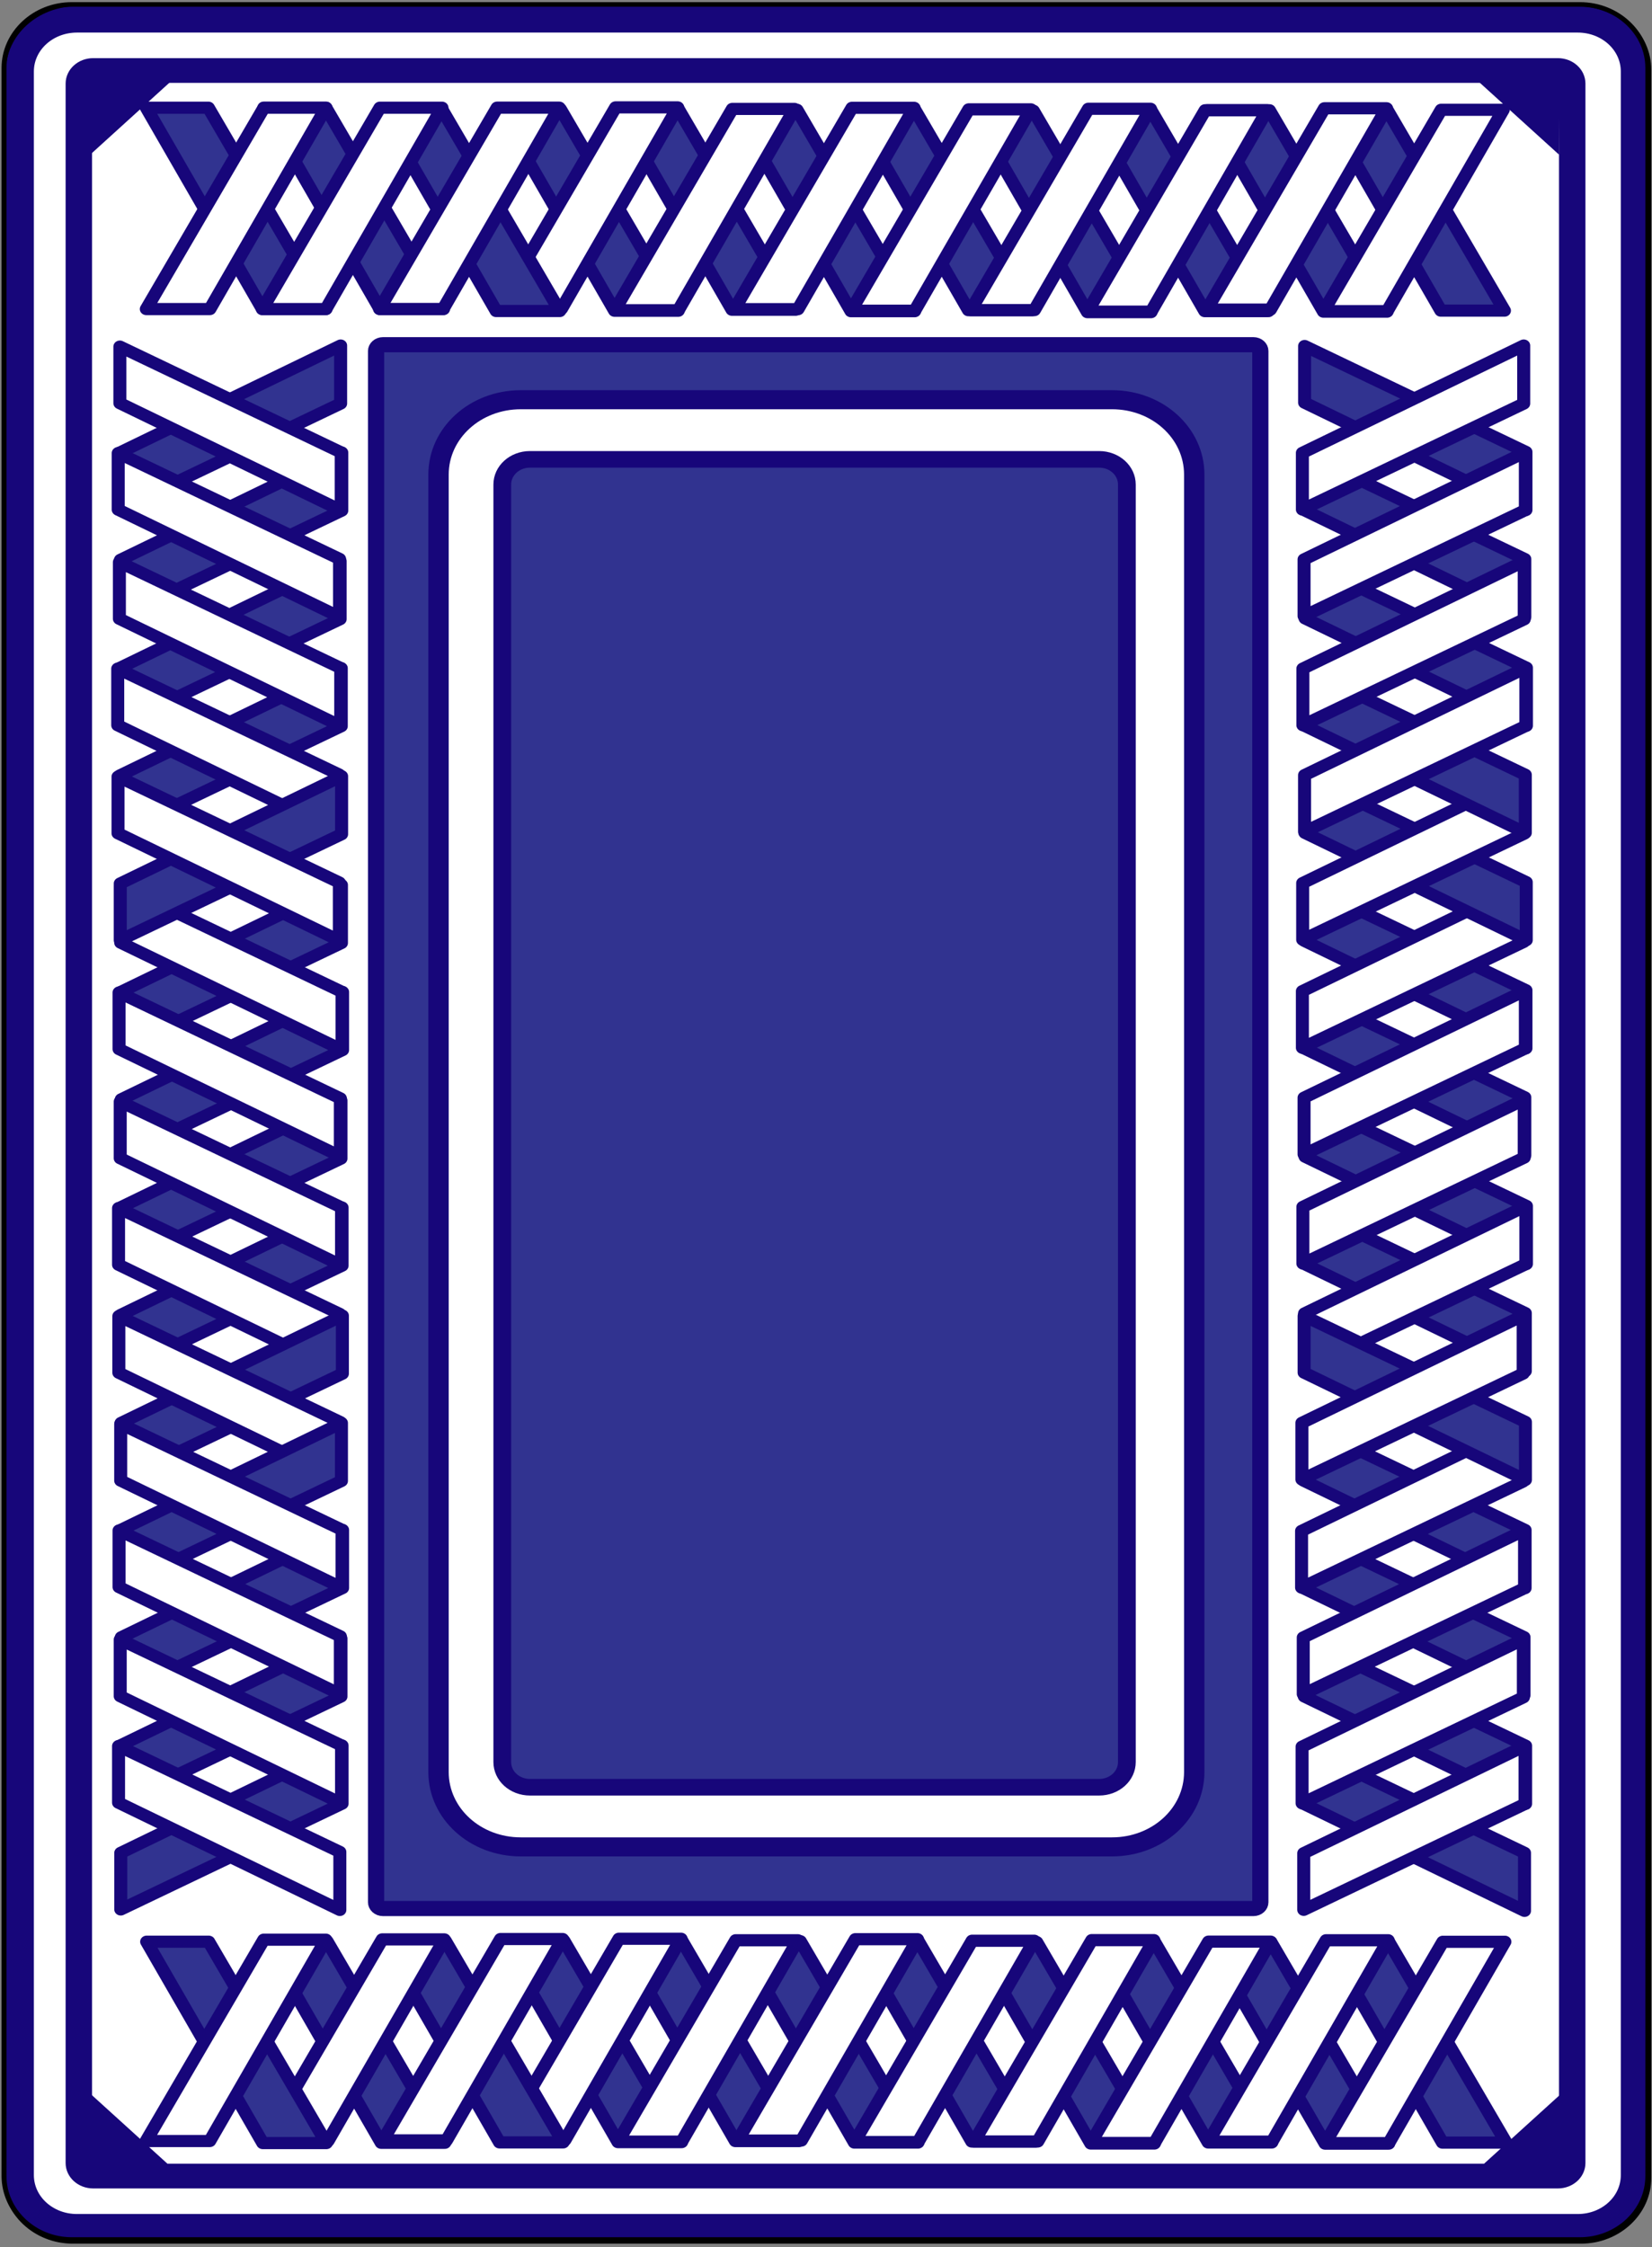 <?xml version="1.0" encoding="UTF-8"?>
<svg xmlns="http://www.w3.org/2000/svg" xmlns:xlink="http://www.w3.org/1999/xlink" width="261pt" height="355pt" viewBox="0 0 261 355" version="1.1">
<rect x="0" y="0" width="261" height="355" fill="#808080" stroke="none"/>
<g id="surface1">
<path style="fill-rule:nonzero;fill:rgb(100%,100%,100%);fill-opacity:1;stroke-width:0.5;stroke-linecap:butt;stroke-linejoin:miter;stroke:rgb(0%,0%,0%);stroke-opacity:1;stroke-miterlimit:4;" d="M 166.933 235.742 C 166.933 239.519 163.847 242.613 160.062 242.613 L 7.215 242.613 C 3.44 242.613 0.354 239.519 0.354 235.742 L 0.354 7.316 C 0.354 3.536 3.44 0.448 7.215 0.448 L 160.062 0.448 C 163.847 0.448 166.933 3.536 166.933 7.316 Z M 166.933 235.742 " transform="matrix(1.559,0,0,1.458,0.249,0.34)"/>
<path style="fill-rule:evenodd;fill:rgb(100%,100%,100%);fill-opacity:1;stroke-width:2.852;stroke-linecap:butt;stroke-linejoin:miter;stroke:rgb(9.02%,2.353%,47.843%);stroke-opacity:1;stroke-miterlimit:10;" d="M 7.646 1.87 C 4.435 1.87 1.847 4.386 1.847 7.512 L 1.847 235.434 C 1.847 238.563 4.435 241.076 7.646 241.076 L 159.722 241.076 C 162.935 241.076 165.52 238.563 165.52 235.434 L 165.52 7.512 C 165.52 4.386 162.935 1.87 159.722 1.87 Z M 7.646 1.87 " transform="matrix(1.559,0,0,1.458,0.249,0.34)"/>
<path style="fill-rule:evenodd;fill:rgb(100%,100%,100%);fill-opacity:1;stroke-width:2.678;stroke-linecap:butt;stroke-linejoin:miter;stroke:rgb(9.02%,2.353%,47.843%);stroke-opacity:1;stroke-miterlimit:10;" d="M 9.289 7.405 C 8.48 7.405 7.829 8.037 7.829 8.825 L 7.829 234.124 C 7.829 234.909 8.48 235.541 9.289 235.541 L 157.71 235.541 C 158.519 235.541 159.171 234.909 159.171 234.124 L 159.171 8.825 C 159.171 8.037 158.519 7.405 157.71 7.405 Z M 9.289 7.405 " transform="matrix(1.559,0,0,1.458,0.249,0.34)"/>
<path style="fill-rule:evenodd;fill:rgb(19.216%,20%,56.471%);fill-opacity:1;stroke-width:1.642;stroke-linecap:butt;stroke-linejoin:miter;stroke:rgb(9.02%,2.353%,47.843%);stroke-opacity:1;stroke-miterlimit:10;" d="M 38.659 37.115 C 38.268 37.115 37.952 37.417 37.952 37.798 L 37.952 205.869 C 37.952 206.249 38.268 206.554 38.659 206.554 L 126.858 206.554 C 127.249 206.554 127.564 206.249 127.564 205.869 L 127.564 37.798 C 127.564 37.417 127.249 37.115 126.858 37.115 Z M 38.659 37.115 " transform="matrix(1.559,0,0,1.458,0.249,0.34)"/>
<path style="fill-rule:evenodd;fill:rgb(100%,100%,100%);fill-opacity:1;stroke-width:2.065;stroke-linecap:butt;stroke-linejoin:round;stroke:rgb(9.02%,2.353%,47.843%);stroke-opacity:1;stroke-miterlimit:10;" d="M 52.621 43.075 C 47.999 43.075 44.28 46.692 44.28 51.187 L 44.28 191.761 C 44.28 196.256 47.999 199.873 52.621 199.873 L 112.527 199.873 C 117.149 199.873 120.866 196.256 120.866 191.761 L 120.866 51.187 C 120.866 46.692 117.149 43.075 112.527 43.075 Z M 52.621 43.075 " transform="matrix(1.559,0,0,1.458,0.249,0.34)"/>
<path style="fill-rule:evenodd;fill:rgb(19.216%,20%,56.471%);fill-opacity:1;stroke-width:1.798;stroke-linecap:butt;stroke-linejoin:round;stroke:rgb(9.02%,2.353%,47.843%);stroke-opacity:1;stroke-miterlimit:10;" d="M 53.548 49.537 C 51.992 49.537 50.742 50.753 50.742 52.267 L 50.742 190.682 C 50.742 192.195 51.992 193.409 53.548 193.409 L 111.227 193.409 C 112.785 193.409 114.038 192.195 114.038 190.682 L 114.038 52.267 C 114.038 50.753 112.785 49.537 111.227 49.537 Z M 53.548 49.537 " transform="matrix(1.559,0,0,1.458,0.249,0.34)"/>
<path style="fill-rule:evenodd;fill:rgb(9.02%,2.353%,47.843%);fill-opacity:1;stroke-width:0.864;stroke-linecap:butt;stroke-linejoin:miter;stroke:rgb(9.02%,2.353%,47.843%);stroke-opacity:1;stroke-miterlimit:10;" d="M 9.414 9.031 L 16.077 9.031 L 9.479 15.436 Z M 9.414 9.031 " transform="matrix(1.559,0,0,1.458,0.249,0.34)"/>
<path style="fill-rule:evenodd;fill:rgb(9.02%,2.353%,47.843%);fill-opacity:1;stroke-width:0.864;stroke-linecap:butt;stroke-linejoin:miter;stroke:rgb(9.02%,2.353%,47.843%);stroke-opacity:1;stroke-miterlimit:10;" d="M 157.482 9.114 L 150.819 9.114 L 157.42 15.52 Z M 157.482 9.114 " transform="matrix(1.559,0,0,1.458,0.249,0.34)"/>
<path style="fill-rule:evenodd;fill:rgb(9.02%,2.353%,47.843%);fill-opacity:1;stroke-width:0.864;stroke-linecap:butt;stroke-linejoin:miter;stroke:rgb(9.02%,2.353%,47.843%);stroke-opacity:1;stroke-miterlimit:10;" d="M 157.603 234.118 L 150.94 234.118 L 157.54 227.716 Z M 157.603 234.118 " transform="matrix(1.559,0,0,1.458,0.249,0.34)"/>
<path style="fill-rule:evenodd;fill:rgb(9.02%,2.353%,47.843%);fill-opacity:1;stroke-width:0.864;stroke-linecap:butt;stroke-linejoin:miter;stroke:rgb(9.02%,2.353%,47.843%);stroke-opacity:1;stroke-miterlimit:10;" d="M 9.409 234.086 L 16.072 234.086 L 9.474 227.683 Z M 9.409 234.086 " transform="matrix(1.559,0,0,1.458,0.249,0.34)"/>
<path style="fill-rule:evenodd;fill:rgb(19.216%,20%,56.471%);fill-opacity:1;stroke-width:1.318;stroke-linecap:round;stroke-linejoin:round;stroke:rgb(9.02%,2.353%,47.843%);stroke-opacity:1;stroke-miterlimit:10;" d="M 11.964 130.63 L 11.964 136.764 L 34.393 125.296 L 34.393 119.011 Z M 11.964 130.63 " transform="matrix(1.559,0,0,1.458,0.249,0.34)"/>
<path style="fill-rule:evenodd;fill:rgb(19.216%,20%,56.471%);fill-opacity:1;stroke-width:1.318;stroke-linecap:round;stroke-linejoin:round;stroke:rgb(9.02%,2.353%,47.843%);stroke-opacity:1;stroke-miterlimit:10;" d="M 12.079 142.232 L 12.079 148.367 L 34.508 136.893 L 34.508 130.608 Z M 12.079 142.232 " transform="matrix(1.559,0,0,1.458,0.249,0.34)"/>
<path style="fill-rule:evenodd;fill:rgb(100%,100%,100%);fill-opacity:1;stroke-width:1.318;stroke-linecap:round;stroke-linejoin:round;stroke:rgb(9.02%,2.353%,47.843%);stroke-opacity:1;stroke-miterlimit:10;" d="M 11.854 136.797 L 11.854 130.662 L 34.28 142.133 L 34.28 148.418 Z M 11.854 136.797 " transform="matrix(1.559,0,0,1.458,0.249,0.34)"/>
<path style="fill-rule:evenodd;fill:rgb(19.216%,20%,56.471%);fill-opacity:1;stroke-width:1.318;stroke-linecap:round;stroke-linejoin:round;stroke:rgb(9.02%,2.353%,47.843%);stroke-opacity:1;stroke-miterlimit:10;" d="M 12.132 118.874 L 12.132 125.006 L 34.558 113.535 L 34.558 107.25 Z M 12.132 118.874 " transform="matrix(1.559,0,0,1.458,0.249,0.34)"/>
<path style="fill-rule:evenodd;fill:rgb(100%,100%,100%);fill-opacity:1;stroke-width:1.318;stroke-linecap:round;stroke-linejoin:round;stroke:rgb(9.02%,2.353%,47.843%);stroke-opacity:1;stroke-miterlimit:10;" d="M 12.024 125.261 L 12.024 119.126 L 34.453 130.595 L 34.453 136.88 Z M 12.024 125.261 " transform="matrix(1.559,0,0,1.458,0.249,0.34)"/>
<path style="fill-rule:evenodd;fill:rgb(19.216%,20%,56.471%);fill-opacity:1;stroke-width:1.318;stroke-linecap:round;stroke-linejoin:round;stroke:rgb(9.02%,2.353%,47.843%);stroke-opacity:1;stroke-miterlimit:10;" d="M 12.017 107.272 L 12.017 113.407 L 34.443 101.938 L 34.443 95.653 Z M 12.017 107.272 " transform="matrix(1.559,0,0,1.458,0.249,0.34)"/>
<path style="fill-rule:evenodd;fill:rgb(100%,100%,100%);fill-opacity:1;stroke-width:1.318;stroke-linecap:round;stroke-linejoin:round;stroke:rgb(9.02%,2.353%,47.843%);stroke-opacity:1;stroke-miterlimit:10;" d="M 11.904 113.436 L 11.904 107.304 L 34.333 118.775 L 34.333 125.057 Z M 11.904 113.436 " transform="matrix(1.559,0,0,1.458,0.249,0.34)"/>
<path style="fill-rule:evenodd;fill:rgb(100%,100%,100%);fill-opacity:1;stroke-width:1.318;stroke-linecap:round;stroke-linejoin:round;stroke:rgb(9.02%,2.353%,47.843%);stroke-opacity:1;stroke-miterlimit:10;" d="M 12.072 101.903 L 12.072 95.768 L 34.501 107.237 L 34.501 113.522 Z M 12.072 101.903 " transform="matrix(1.559,0,0,1.458,0.249,0.34)"/>
<path style="fill-rule:evenodd;fill:rgb(19.216%,20%,56.471%);fill-opacity:1;stroke-width:1.318;stroke-linecap:round;stroke-linejoin:round;stroke:rgb(9.02%,2.353%,47.843%);stroke-opacity:1;stroke-miterlimit:10;" d="M 12.11 153.937 L 12.11 160.069 L 34.538 148.6 L 34.538 142.315 Z M 12.11 153.937 " transform="matrix(1.559,0,0,1.458,0.249,0.34)"/>
<path style="fill-rule:evenodd;fill:rgb(100%,100%,100%);fill-opacity:1;stroke-width:1.318;stroke-linecap:round;stroke-linejoin:round;stroke:rgb(9.02%,2.353%,47.843%);stroke-opacity:1;stroke-miterlimit:10;" d="M 11.884 148.501 L 11.884 142.366 L 34.313 153.84 L 34.313 160.122 Z M 11.884 148.501 " transform="matrix(1.559,0,0,1.458,0.249,0.34)"/>
<path style="fill-rule:evenodd;fill:rgb(19.216%,20%,56.471%);fill-opacity:1;stroke-width:1.318;stroke-linecap:round;stroke-linejoin:round;stroke:rgb(9.02%,2.353%,47.843%);stroke-opacity:1;stroke-miterlimit:10;" d="M 11.882 72.185 L 11.882 78.317 L 34.31 66.849 L 34.31 60.564 Z M 11.882 72.185 " transform="matrix(1.559,0,0,1.458,0.249,0.34)"/>
<path style="fill-rule:evenodd;fill:rgb(19.216%,20%,56.471%);fill-opacity:1;stroke-width:1.318;stroke-linecap:round;stroke-linejoin:round;stroke:rgb(9.02%,2.353%,47.843%);stroke-opacity:1;stroke-miterlimit:10;" d="M 11.997 83.782 L 11.997 89.917 L 34.425 78.446 L 34.425 72.164 Z M 11.997 83.782 " transform="matrix(1.559,0,0,1.458,0.249,0.34)"/>
<path style="fill-rule:evenodd;fill:rgb(100%,100%,100%);fill-opacity:1;stroke-width:1.318;stroke-linecap:round;stroke-linejoin:round;stroke:rgb(9.02%,2.353%,47.843%);stroke-opacity:1;stroke-miterlimit:10;" d="M 11.771 78.347 L 11.771 72.215 L 34.2 83.683 L 34.2 89.971 Z M 11.771 78.347 " transform="matrix(1.559,0,0,1.458,0.249,0.34)"/>
<path style="fill-rule:evenodd;fill:rgb(19.216%,20%,56.471%);fill-opacity:1;stroke-width:1.318;stroke-linecap:round;stroke-linejoin:round;stroke:rgb(9.02%,2.353%,47.843%);stroke-opacity:1;stroke-miterlimit:10;" d="M 12.047 60.424 L 12.047 66.559 L 34.476 55.085 L 34.476 48.803 Z M 12.047 60.424 " transform="matrix(1.559,0,0,1.458,0.249,0.34)"/>
<path style="fill-rule:evenodd;fill:rgb(100%,100%,100%);fill-opacity:1;stroke-width:1.318;stroke-linecap:round;stroke-linejoin:round;stroke:rgb(9.02%,2.353%,47.843%);stroke-opacity:1;stroke-miterlimit:10;" d="M 11.939 66.811 L 11.939 60.679 L 34.37 72.15 L 34.37 78.433 Z M 11.939 66.811 " transform="matrix(1.559,0,0,1.458,0.249,0.34)"/>
<path style="fill-rule:evenodd;fill:rgb(19.216%,20%,56.471%);fill-opacity:1;stroke-width:1.318;stroke-linecap:round;stroke-linejoin:round;stroke:rgb(9.02%,2.353%,47.843%);stroke-opacity:1;stroke-miterlimit:10;" d="M 11.934 48.827 L 11.934 54.959 L 34.36 43.488 L 34.36 37.206 Z M 11.934 48.827 " transform="matrix(1.559,0,0,1.458,0.249,0.34)"/>
<path style="fill-rule:evenodd;fill:rgb(100%,100%,100%);fill-opacity:1;stroke-width:1.318;stroke-linecap:round;stroke-linejoin:round;stroke:rgb(9.02%,2.353%,47.843%);stroke-opacity:1;stroke-miterlimit:10;" d="M 11.821 54.989 L 11.821 48.857 L 34.25 60.325 L 34.25 66.61 Z M 11.821 54.989 " transform="matrix(1.559,0,0,1.458,0.249,0.34)"/>
<path style="fill-rule:evenodd;fill:rgb(100%,100%,100%);fill-opacity:1;stroke-width:1.318;stroke-linecap:round;stroke-linejoin:round;stroke:rgb(9.02%,2.353%,47.843%);stroke-opacity:1;stroke-miterlimit:10;" d="M 11.989 43.453 L 11.989 37.321 L 34.418 48.79 L 34.418 55.075 Z M 11.989 43.453 " transform="matrix(1.559,0,0,1.458,0.249,0.34)"/>
<path style="fill-rule:evenodd;fill:rgb(19.216%,20%,56.471%);fill-opacity:1;stroke-width:1.318;stroke-linecap:round;stroke-linejoin:round;stroke:rgb(9.02%,2.353%,47.843%);stroke-opacity:1;stroke-miterlimit:10;" d="M 12.029 95.49 L 12.029 101.624 L 34.458 90.15 L 34.458 83.868 Z M 12.029 95.49 " transform="matrix(1.559,0,0,1.458,0.249,0.34)"/>
<path style="fill-rule:evenodd;fill:rgb(100%,100%,100%);fill-opacity:1;stroke-width:1.318;stroke-linecap:round;stroke-linejoin:round;stroke:rgb(9.02%,2.353%,47.843%);stroke-opacity:1;stroke-miterlimit:10;" d="M 11.801 90.054 L 11.801 83.919 L 34.23 95.39 L 34.23 101.675 Z M 11.801 90.054 " transform="matrix(1.559,0,0,1.458,0.249,0.34)"/>
<path style="fill-rule:evenodd;fill:rgb(19.216%,20%,56.471%);fill-opacity:1;stroke-width:1.318;stroke-linecap:round;stroke-linejoin:round;stroke:rgb(9.02%,2.353%,47.843%);stroke-opacity:1;stroke-miterlimit:10;" d="M 11.964 188.919 L 11.964 195.054 L 34.393 183.58 L 34.393 177.297 Z M 11.964 188.919 " transform="matrix(1.559,0,0,1.458,0.249,0.34)"/>
<path style="fill-rule:evenodd;fill:rgb(19.216%,20%,56.471%);fill-opacity:1;stroke-width:1.318;stroke-linecap:round;stroke-linejoin:round;stroke:rgb(9.02%,2.353%,47.843%);stroke-opacity:1;stroke-miterlimit:10;" d="M 12.079 200.519 L 12.079 206.651 L 34.508 195.182 L 34.508 188.897 Z M 12.079 200.519 " transform="matrix(1.559,0,0,1.458,0.249,0.34)"/>
<path style="fill-rule:evenodd;fill:rgb(100%,100%,100%);fill-opacity:1;stroke-width:1.318;stroke-linecap:round;stroke-linejoin:round;stroke:rgb(9.02%,2.353%,47.843%);stroke-opacity:1;stroke-miterlimit:10;" d="M 11.854 195.083 L 11.854 188.948 L 34.28 200.42 L 34.28 206.704 Z M 11.854 195.083 " transform="matrix(1.559,0,0,1.458,0.249,0.34)"/>
<path style="fill-rule:evenodd;fill:rgb(19.216%,20%,56.471%);fill-opacity:1;stroke-width:1.318;stroke-linecap:round;stroke-linejoin:round;stroke:rgb(9.02%,2.353%,47.843%);stroke-opacity:1;stroke-miterlimit:10;" d="M 12.132 177.161 L 12.132 183.29 L 34.558 171.822 L 34.558 165.537 Z M 12.132 177.161 " transform="matrix(1.559,0,0,1.458,0.249,0.34)"/>
<path style="fill-rule:evenodd;fill:rgb(100%,100%,100%);fill-opacity:1;stroke-width:1.318;stroke-linecap:round;stroke-linejoin:round;stroke:rgb(9.02%,2.353%,47.843%);stroke-opacity:1;stroke-miterlimit:10;" d="M 12.024 183.545 L 12.024 177.413 L 34.453 188.884 L 34.453 195.169 Z M 12.024 183.545 " transform="matrix(1.559,0,0,1.458,0.249,0.34)"/>
<path style="fill-rule:evenodd;fill:rgb(19.216%,20%,56.471%);fill-opacity:1;stroke-width:1.318;stroke-linecap:round;stroke-linejoin:round;stroke:rgb(9.02%,2.353%,47.843%);stroke-opacity:1;stroke-miterlimit:10;" d="M 12.017 165.561 L 12.017 171.696 L 34.443 160.222 L 34.443 153.942 Z M 12.017 165.561 " transform="matrix(1.559,0,0,1.458,0.249,0.34)"/>
<path style="fill-rule:evenodd;fill:rgb(100%,100%,100%);fill-opacity:1;stroke-width:1.318;stroke-linecap:round;stroke-linejoin:round;stroke:rgb(9.02%,2.353%,47.843%);stroke-opacity:1;stroke-miterlimit:10;" d="M 11.904 171.725 L 11.904 165.59 L 34.333 177.062 L 34.333 183.344 Z M 11.904 171.725 " transform="matrix(1.559,0,0,1.458,0.249,0.34)"/>
<path style="fill-rule:evenodd;fill:rgb(100%,100%,100%);fill-opacity:1;stroke-width:1.318;stroke-linecap:round;stroke-linejoin:round;stroke:rgb(9.02%,2.353%,47.843%);stroke-opacity:1;stroke-miterlimit:10;" d="M 12.072 160.187 L 12.072 154.055 L 34.501 165.523 L 34.501 171.808 Z M 12.072 160.187 " transform="matrix(1.559,0,0,1.458,0.249,0.34)"/>
<path style="fill-rule:evenodd;fill:rgb(19.216%,20%,56.471%);fill-opacity:1;stroke-width:1.318;stroke-linecap:round;stroke-linejoin:round;stroke:rgb(9.02%,2.353%,47.843%);stroke-opacity:1;stroke-miterlimit:10;" d="M 131.938 113.321 L 131.938 107.183 L 154.366 118.663 L 154.366 124.95 Z M 131.938 113.321 " transform="matrix(1.559,0,0,1.458,0.249,0.34)"/>
<path style="fill-rule:evenodd;fill:rgb(19.216%,20%,56.471%);fill-opacity:1;stroke-width:1.318;stroke-linecap:round;stroke-linejoin:round;stroke:rgb(9.02%,2.353%,47.843%);stroke-opacity:1;stroke-miterlimit:10;" d="M 132.05 101.718 L 132.05 95.581 L 154.482 107.057 L 154.482 113.345 Z M 132.05 101.718 " transform="matrix(1.559,0,0,1.458,0.249,0.34)"/>
<path style="fill-rule:evenodd;fill:rgb(100%,100%,100%);fill-opacity:1;stroke-width:1.318;stroke-linecap:round;stroke-linejoin:round;stroke:rgb(9.02%,2.353%,47.843%);stroke-opacity:1;stroke-miterlimit:10;" d="M 131.825 107.154 L 131.825 113.291 L 154.254 101.817 L 154.254 95.527 Z M 131.825 107.154 " transform="matrix(1.559,0,0,1.458,0.249,0.34)"/>
<path style="fill-rule:evenodd;fill:rgb(19.216%,20%,56.471%);fill-opacity:1;stroke-width:1.318;stroke-linecap:round;stroke-linejoin:round;stroke:rgb(9.02%,2.353%,47.843%);stroke-opacity:1;stroke-miterlimit:10;" d="M 132.098 125.09 L 132.098 118.952 L 154.529 130.429 L 154.529 136.716 Z M 132.098 125.09 " transform="matrix(1.559,0,0,1.458,0.249,0.34)"/>
<path style="fill-rule:evenodd;fill:rgb(100%,100%,100%);fill-opacity:1;stroke-width:1.318;stroke-linecap:round;stroke-linejoin:round;stroke:rgb(9.02%,2.353%,47.843%);stroke-opacity:1;stroke-miterlimit:10;" d="M 131.995 118.697 L 131.995 124.835 L 154.421 113.358 L 154.421 107.071 Z M 131.995 118.697 " transform="matrix(1.559,0,0,1.458,0.249,0.34)"/>
<path style="fill-rule:evenodd;fill:rgb(19.216%,20%,56.471%);fill-opacity:1;stroke-width:1.318;stroke-linecap:round;stroke-linejoin:round;stroke:rgb(9.02%,2.353%,47.843%);stroke-opacity:1;stroke-miterlimit:10;" d="M 131.99 136.695 L 131.99 130.557 L 154.416 142.037 L 154.416 148.324 Z M 131.99 136.695 " transform="matrix(1.559,0,0,1.458,0.249,0.34)"/>
<path style="fill-rule:evenodd;fill:rgb(100%,100%,100%);fill-opacity:1;stroke-width:1.318;stroke-linecap:round;stroke-linejoin:round;stroke:rgb(9.02%,2.353%,47.843%);stroke-opacity:1;stroke-miterlimit:10;" d="M 131.875 130.528 L 131.875 136.663 L 154.304 125.189 L 154.304 118.901 Z M 131.875 130.528 " transform="matrix(1.559,0,0,1.458,0.249,0.34)"/>
<path style="fill-rule:evenodd;fill:rgb(100%,100%,100%);fill-opacity:1;stroke-width:1.318;stroke-linecap:round;stroke-linejoin:round;stroke:rgb(9.02%,2.353%,47.843%);stroke-opacity:1;stroke-miterlimit:10;" d="M 132.045 142.072 L 132.045 148.209 L 154.474 136.73 L 154.474 130.445 Z M 132.045 142.072 " transform="matrix(1.559,0,0,1.458,0.249,0.34)"/>
<path style="fill-rule:evenodd;fill:rgb(19.216%,20%,56.471%);fill-opacity:1;stroke-width:1.318;stroke-linecap:round;stroke-linejoin:round;stroke:rgb(9.02%,2.353%,47.843%);stroke-opacity:1;stroke-miterlimit:10;" d="M 132.085 90.006 L 132.085 83.865 L 154.512 95.345 L 154.512 101.632 Z M 132.085 90.006 " transform="matrix(1.559,0,0,1.458,0.249,0.34)"/>
<path style="fill-rule:evenodd;fill:rgb(100%,100%,100%);fill-opacity:1;stroke-width:1.318;stroke-linecap:round;stroke-linejoin:round;stroke:rgb(9.02%,2.353%,47.843%);stroke-opacity:1;stroke-miterlimit:10;" d="M 131.855 95.444 L 131.855 101.582 L 154.286 90.102 L 154.286 83.815 Z M 131.855 95.444 " transform="matrix(1.559,0,0,1.458,0.249,0.34)"/>
<path style="fill-rule:evenodd;fill:rgb(19.216%,20%,56.471%);fill-opacity:1;stroke-width:1.318;stroke-linecap:round;stroke-linejoin:round;stroke:rgb(9.02%,2.353%,47.843%);stroke-opacity:1;stroke-miterlimit:10;" d="M 131.852 171.805 L 131.852 165.668 L 154.284 177.147 L 154.284 183.432 Z M 131.852 171.805 " transform="matrix(1.559,0,0,1.458,0.249,0.34)"/>
<path style="fill-rule:evenodd;fill:rgb(19.216%,20%,56.471%);fill-opacity:1;stroke-width:1.318;stroke-linecap:round;stroke-linejoin:round;stroke:rgb(9.02%,2.353%,47.843%);stroke-opacity:1;stroke-miterlimit:10;" d="M 131.968 160.2 L 131.968 154.063 L 154.396 165.539 L 154.396 171.827 Z M 131.968 160.2 " transform="matrix(1.559,0,0,1.458,0.249,0.34)"/>
<path style="fill-rule:evenodd;fill:rgb(100%,100%,100%);fill-opacity:1;stroke-width:1.318;stroke-linecap:round;stroke-linejoin:round;stroke:rgb(9.02%,2.353%,47.843%);stroke-opacity:1;stroke-miterlimit:10;" d="M 131.742 165.638 L 131.742 171.776 L 154.171 160.297 L 154.171 154.012 Z M 131.742 165.638 " transform="matrix(1.559,0,0,1.458,0.249,0.34)"/>
<path style="fill-rule:evenodd;fill:rgb(19.216%,20%,56.471%);fill-opacity:1;stroke-width:1.318;stroke-linecap:round;stroke-linejoin:round;stroke:rgb(9.02%,2.353%,47.843%);stroke-opacity:1;stroke-miterlimit:10;" d="M 132.018 183.572 L 132.018 177.437 L 154.446 188.911 L 154.446 195.201 Z M 132.018 183.572 " transform="matrix(1.559,0,0,1.458,0.249,0.34)"/>
<path style="fill-rule:evenodd;fill:rgb(100%,100%,100%);fill-opacity:1;stroke-width:1.318;stroke-linecap:round;stroke-linejoin:round;stroke:rgb(9.02%,2.353%,47.843%);stroke-opacity:1;stroke-miterlimit:10;" d="M 131.913 177.182 L 131.913 183.317 L 154.339 171.84 L 154.339 165.553 Z M 131.913 177.182 " transform="matrix(1.559,0,0,1.458,0.249,0.34)"/>
<path style="fill-rule:evenodd;fill:rgb(19.216%,20%,56.471%);fill-opacity:1;stroke-width:1.318;stroke-linecap:round;stroke-linejoin:round;stroke:rgb(9.02%,2.353%,47.843%);stroke-opacity:1;stroke-miterlimit:10;" d="M 131.903 195.18 L 131.903 189.042 L 154.334 200.519 L 154.334 206.804 Z M 131.903 195.18 " transform="matrix(1.559,0,0,1.458,0.249,0.34)"/>
<path style="fill-rule:evenodd;fill:rgb(100%,100%,100%);fill-opacity:1;stroke-width:1.318;stroke-linecap:round;stroke-linejoin:round;stroke:rgb(9.02%,2.353%,47.843%);stroke-opacity:1;stroke-miterlimit:10;" d="M 131.795 189.013 L 131.795 195.147 L 154.218 183.668 L 154.218 177.383 Z M 131.795 189.013 " transform="matrix(1.559,0,0,1.458,0.249,0.34)"/>
<path style="fill-rule:evenodd;fill:rgb(100%,100%,100%);fill-opacity:1;stroke-width:1.318;stroke-linecap:round;stroke-linejoin:round;stroke:rgb(9.02%,2.353%,47.843%);stroke-opacity:1;stroke-miterlimit:10;" d="M 131.963 200.556 L 131.963 206.691 L 154.391 195.214 L 154.391 188.927 Z M 131.963 200.556 " transform="matrix(1.559,0,0,1.458,0.249,0.34)"/>
<path style="fill-rule:evenodd;fill:rgb(19.216%,20%,56.471%);fill-opacity:1;stroke-width:1.318;stroke-linecap:round;stroke-linejoin:round;stroke:rgb(9.02%,2.353%,47.843%);stroke-opacity:1;stroke-miterlimit:10;" d="M 132 148.488 L 132 142.35 L 154.429 153.83 L 154.429 160.114 Z M 132 148.488 " transform="matrix(1.559,0,0,1.458,0.249,0.34)"/>
<path style="fill-rule:evenodd;fill:rgb(100%,100%,100%);fill-opacity:1;stroke-width:1.318;stroke-linecap:round;stroke-linejoin:round;stroke:rgb(9.02%,2.353%,47.843%);stroke-opacity:1;stroke-miterlimit:10;" d="M 131.775 153.929 L 131.775 160.064 L 154.201 148.587 L 154.201 142.297 Z M 131.775 153.929 " transform="matrix(1.559,0,0,1.458,0.249,0.34)"/>
<path style="fill-rule:evenodd;fill:rgb(19.216%,20%,56.471%);fill-opacity:1;stroke-width:1.318;stroke-linecap:round;stroke-linejoin:round;stroke:rgb(9.02%,2.353%,47.843%);stroke-opacity:1;stroke-miterlimit:10;" d="M 131.938 55 L 131.938 48.865 L 154.366 60.341 L 154.366 66.629 Z M 131.938 55 " transform="matrix(1.559,0,0,1.458,0.249,0.34)"/>
<path style="fill-rule:evenodd;fill:rgb(19.216%,20%,56.471%);fill-opacity:1;stroke-width:1.318;stroke-linecap:round;stroke-linejoin:round;stroke:rgb(9.02%,2.353%,47.843%);stroke-opacity:1;stroke-miterlimit:10;" d="M 132.05 43.394 L 132.05 37.257 L 154.482 48.736 L 154.482 55.021 Z M 132.05 43.394 " transform="matrix(1.559,0,0,1.458,0.249,0.34)"/>
<path style="fill-rule:evenodd;fill:rgb(100%,100%,100%);fill-opacity:1;stroke-width:1.318;stroke-linecap:round;stroke-linejoin:round;stroke:rgb(9.02%,2.353%,47.843%);stroke-opacity:1;stroke-miterlimit:10;" d="M 131.825 48.833 L 131.825 54.97 L 154.254 43.493 L 154.254 37.206 Z M 131.825 48.833 " transform="matrix(1.559,0,0,1.458,0.249,0.34)"/>
<path style="fill-rule:evenodd;fill:rgb(19.216%,20%,56.471%);fill-opacity:1;stroke-width:1.318;stroke-linecap:round;stroke-linejoin:round;stroke:rgb(9.02%,2.353%,47.843%);stroke-opacity:1;stroke-miterlimit:10;" d="M 132.098 66.768 L 132.098 60.631 L 154.529 72.11 L 154.529 78.395 Z M 132.098 66.768 " transform="matrix(1.559,0,0,1.458,0.249,0.34)"/>
<path style="fill-rule:evenodd;fill:rgb(100%,100%,100%);fill-opacity:1;stroke-width:1.318;stroke-linecap:round;stroke-linejoin:round;stroke:rgb(9.02%,2.353%,47.843%);stroke-opacity:1;stroke-miterlimit:10;" d="M 131.995 60.376 L 131.995 66.514 L 154.421 55.034 L 154.421 48.749 Z M 131.995 60.376 " transform="matrix(1.559,0,0,1.458,0.249,0.34)"/>
<path style="fill-rule:evenodd;fill:rgb(19.216%,20%,56.471%);fill-opacity:1;stroke-width:1.318;stroke-linecap:round;stroke-linejoin:round;stroke:rgb(9.02%,2.353%,47.843%);stroke-opacity:1;stroke-miterlimit:10;" d="M 131.99 78.374 L 131.99 72.239 L 154.416 83.713 L 154.416 90 Z M 131.99 78.374 " transform="matrix(1.559,0,0,1.458,0.249,0.34)"/>
<path style="fill-rule:evenodd;fill:rgb(100%,100%,100%);fill-opacity:1;stroke-width:1.318;stroke-linecap:round;stroke-linejoin:round;stroke:rgb(9.02%,2.353%,47.843%);stroke-opacity:1;stroke-miterlimit:10;" d="M 131.875 72.207 L 131.875 78.341 L 154.304 66.865 L 154.304 60.577 Z M 131.875 72.207 " transform="matrix(1.559,0,0,1.458,0.249,0.34)"/>
<path style="fill-rule:evenodd;fill:rgb(100%,100%,100%);fill-opacity:1;stroke-width:1.318;stroke-linecap:round;stroke-linejoin:round;stroke:rgb(9.02%,2.353%,47.843%);stroke-opacity:1;stroke-miterlimit:10;" d="M 132.045 83.75 L 132.045 89.888 L 154.474 78.408 L 154.474 72.124 Z M 132.045 83.75 " transform="matrix(1.559,0,0,1.458,0.249,0.34)"/>
<path style="fill-rule:evenodd;fill:rgb(19.216%,20%,56.471%);fill-opacity:1;stroke-width:1.318;stroke-linecap:round;stroke-linejoin:round;stroke:rgb(9.02%,2.353%,47.843%);stroke-opacity:1;stroke-miterlimit:10;" d="M 68.549 11.512 L 62.26 11.512 L 74.022 33.327 L 80.468 33.327 Z M 68.549 11.512 " transform="matrix(1.559,0,0,1.458,0.249,0.34)"/>
<path style="fill-rule:evenodd;fill:rgb(19.216%,20%,56.471%);fill-opacity:1;stroke-width:1.318;stroke-linecap:round;stroke-linejoin:round;stroke:rgb(9.02%,2.353%,47.843%);stroke-opacity:1;stroke-miterlimit:10;" d="M 56.654 11.622 L 50.361 11.622 L 62.124 33.436 L 68.572 33.436 Z M 56.654 11.622 " transform="matrix(1.559,0,0,1.458,0.249,0.34)"/>
<path style="fill-rule:evenodd;fill:rgb(100%,100%,100%);fill-opacity:1;stroke-width:1.318;stroke-linecap:round;stroke-linejoin:round;stroke:rgb(9.02%,2.353%,47.843%);stroke-opacity:1;stroke-miterlimit:10;" d="M 62.227 11.402 L 68.517 11.402 L 56.751 33.217 L 50.309 33.217 Z M 62.227 11.402 " transform="matrix(1.559,0,0,1.458,0.249,0.34)"/>
<path style="fill-rule:evenodd;fill:rgb(19.216%,20%,56.471%);fill-opacity:1;stroke-width:1.318;stroke-linecap:round;stroke-linejoin:round;stroke:rgb(9.02%,2.353%,47.843%);stroke-opacity:1;stroke-miterlimit:10;" d="M 80.608 11.667 L 74.316 11.667 L 86.081 33.485 L 92.528 33.485 Z M 80.608 11.667 " transform="matrix(1.559,0,0,1.458,0.249,0.34)"/>
<path style="fill-rule:evenodd;fill:rgb(100%,100%,100%);fill-opacity:1;stroke-width:1.318;stroke-linecap:round;stroke-linejoin:round;stroke:rgb(9.02%,2.353%,47.843%);stroke-opacity:1;stroke-miterlimit:10;" d="M 74.058 11.568 L 80.35 11.568 L 68.584 33.383 L 62.142 33.383 Z M 74.058 11.568 " transform="matrix(1.559,0,0,1.458,0.249,0.34)"/>
<path style="fill-rule:evenodd;fill:rgb(19.216%,20%,56.471%);fill-opacity:1;stroke-width:1.318;stroke-linecap:round;stroke-linejoin:round;stroke:rgb(9.02%,2.353%,47.843%);stroke-opacity:1;stroke-miterlimit:10;" d="M 116.46 11.659 L 110.17 11.659 L 121.933 33.477 L 128.378 33.477 Z M 116.46 11.659 " transform="matrix(1.559,0,0,1.458,0.249,0.34)"/>
<path style="fill-rule:evenodd;fill:rgb(19.216%,20%,56.471%);fill-opacity:1;stroke-width:1.318;stroke-linecap:round;stroke-linejoin:round;stroke:rgb(9.02%,2.353%,47.843%);stroke-opacity:1;stroke-miterlimit:10;" d="M 92.503 11.56 L 86.214 11.56 L 97.979 33.375 L 104.427 33.375 Z M 92.503 11.56 " transform="matrix(1.559,0,0,1.458,0.249,0.34)"/>
<path style="fill-rule:evenodd;fill:rgb(100%,100%,100%);fill-opacity:1;stroke-width:1.318;stroke-linecap:round;stroke-linejoin:round;stroke:rgb(9.02%,2.353%,47.843%);stroke-opacity:1;stroke-miterlimit:10;" d="M 86.181 11.45 L 92.471 11.45 L 80.71 33.265 L 74.265 33.265 Z M 86.181 11.45 " transform="matrix(1.559,0,0,1.458,0.249,0.34)"/>
<path style="fill-rule:evenodd;fill:rgb(19.216%,20%,56.471%);fill-opacity:1;stroke-width:1.318;stroke-linecap:round;stroke-linejoin:round;stroke:rgb(9.02%,2.353%,47.843%);stroke-opacity:1;stroke-miterlimit:10;" d="M 104.564 11.769 L 98.275 11.769 L 110.04 33.587 L 116.483 33.587 Z M 104.564 11.769 " transform="matrix(1.559,0,0,1.458,0.249,0.34)"/>
<path style="fill-rule:evenodd;fill:rgb(100%,100%,100%);fill-opacity:1;stroke-width:1.318;stroke-linecap:round;stroke-linejoin:round;stroke:rgb(9.02%,2.353%,47.843%);stroke-opacity:1;stroke-miterlimit:10;" d="M 98.017 11.616 L 104.309 11.616 L 92.541 33.431 L 86.096 33.431 Z M 98.017 11.616 " transform="matrix(1.559,0,0,1.458,0.249,0.34)"/>
<path style="fill-rule:evenodd;fill:rgb(100%,100%,100%);fill-opacity:1;stroke-width:1.318;stroke-linecap:round;stroke-linejoin:round;stroke:rgb(9.02%,2.353%,47.843%);stroke-opacity:1;stroke-miterlimit:10;" d="M 110.138 11.552 L 116.43 11.552 L 104.665 33.367 L 98.222 33.367 Z M 110.138 11.552 " transform="matrix(1.559,0,0,1.458,0.249,0.34)"/>
<path style="fill-rule:evenodd;fill:rgb(19.216%,20%,56.471%);fill-opacity:1;stroke-width:1.318;stroke-linecap:round;stroke-linejoin:round;stroke:rgb(9.02%,2.353%,47.843%);stroke-opacity:1;stroke-miterlimit:10;" d="M 128.486 11.715 L 122.196 11.715 L 133.959 33.533 L 140.404 33.533 Z M 128.486 11.715 " transform="matrix(1.559,0,0,1.458,0.249,0.34)"/>
<path style="fill-rule:evenodd;fill:rgb(100%,100%,100%);fill-opacity:1;stroke-width:1.318;stroke-linecap:round;stroke-linejoin:round;stroke:rgb(9.02%,2.353%,47.843%);stroke-opacity:1;stroke-miterlimit:10;" d="M 121.971 11.713 L 128.26 11.713 L 116.5 33.53 L 110.053 33.53 Z M 121.971 11.713 " transform="matrix(1.559,0,0,1.458,0.249,0.34)"/>
<path style="fill-rule:evenodd;fill:rgb(19.216%,20%,56.471%);fill-opacity:1;stroke-width:1.318;stroke-linecap:round;stroke-linejoin:round;stroke:rgb(9.02%,2.353%,47.843%);stroke-opacity:1;stroke-miterlimit:10;" d="M 44.648 11.654 L 38.358 11.654 L 50.123 33.466 L 56.566 33.466 Z M 44.648 11.654 " transform="matrix(1.559,0,0,1.458,0.249,0.34)"/>
<path style="fill-rule:evenodd;fill:rgb(19.216%,20%,56.471%);fill-opacity:1;stroke-width:1.318;stroke-linecap:round;stroke-linejoin:round;stroke:rgb(9.02%,2.353%,47.843%);stroke-opacity:1;stroke-miterlimit:10;" d="M 32.867 11.437 L 26.58 11.437 L 38.343 33.252 L 44.788 33.252 Z M 32.867 11.437 " transform="matrix(1.559,0,0,1.458,0.249,0.34)"/>
<path style="fill-rule:evenodd;fill:rgb(100%,100%,100%);fill-opacity:1;stroke-width:1.318;stroke-linecap:round;stroke-linejoin:round;stroke:rgb(9.02%,2.353%,47.843%);stroke-opacity:1;stroke-miterlimit:10;" d="M 50.221 11.431 L 56.513 11.431 L 44.748 33.246 L 38.303 33.246 Z M 50.221 11.431 " transform="matrix(1.559,0,0,1.458,0.249,0.34)"/>
<path style="fill-rule:evenodd;fill:rgb(19.216%,20%,56.471%);fill-opacity:1;stroke-width:1.318;stroke-linecap:round;stroke-linejoin:round;stroke:rgb(9.02%,2.353%,47.843%);stroke-opacity:1;stroke-miterlimit:10;" d="M 20.957 11.437 L 14.667 11.437 L 26.432 33.252 L 32.877 33.252 Z M 20.957 11.437 " transform="matrix(1.559,0,0,1.458,0.249,0.34)"/>
<path style="fill-rule:evenodd;fill:rgb(100%,100%,100%);fill-opacity:1;stroke-width:1.318;stroke-linecap:round;stroke-linejoin:round;stroke:rgb(9.02%,2.353%,47.843%);stroke-opacity:1;stroke-miterlimit:10;" d="M 38.341 11.437 L 44.63 11.437 L 32.865 33.252 L 26.425 33.252 Z M 38.341 11.437 " transform="matrix(1.559,0,0,1.458,0.249,0.34)"/>
<path style="fill-rule:evenodd;fill:rgb(100%,100%,100%);fill-opacity:1;stroke-width:1.318;stroke-linecap:round;stroke-linejoin:round;stroke:rgb(9.02%,2.353%,47.843%);stroke-opacity:1;stroke-miterlimit:10;" d="M 26.585 11.437 L 32.877 11.437 L 21.112 33.252 L 14.667 33.252 Z M 26.585 11.437 " transform="matrix(1.559,0,0,1.458,0.249,0.34)"/>
<path style="fill-rule:evenodd;fill:rgb(19.216%,20%,56.471%);fill-opacity:1;stroke-width:1.318;stroke-linecap:round;stroke-linejoin:round;stroke:rgb(9.02%,2.353%,47.843%);stroke-opacity:1;stroke-miterlimit:10;" d="M 140.384 11.608 L 134.092 11.608 L 145.857 33.423 L 152.302 33.423 Z M 140.384 11.608 " transform="matrix(1.559,0,0,1.458,0.249,0.34)"/>
<path style="fill-rule:evenodd;fill:rgb(100%,100%,100%);fill-opacity:1;stroke-width:1.318;stroke-linecap:round;stroke-linejoin:round;stroke:rgb(9.02%,2.353%,47.843%);stroke-opacity:1;stroke-miterlimit:10;" d="M 134.062 11.498 L 140.352 11.498 L 128.586 33.313 L 122.139 33.313 Z M 134.062 11.498 " transform="matrix(1.559,0,0,1.458,0.249,0.34)"/>
<path style="fill-rule:evenodd;fill:rgb(100%,100%,100%);fill-opacity:1;stroke-width:1.318;stroke-linecap:round;stroke-linejoin:round;stroke:rgb(9.02%,2.353%,47.843%);stroke-opacity:1;stroke-miterlimit:10;" d="M 145.892 11.662 L 152.182 11.662 L 140.419 33.479 L 133.974 33.479 Z M 145.892 11.662 " transform="matrix(1.559,0,0,1.458,0.249,0.34)"/>
<path style="fill-rule:evenodd;fill:rgb(19.216%,20%,56.471%);fill-opacity:1;stroke-width:1.318;stroke-linecap:round;stroke-linejoin:round;stroke:rgb(9.02%,2.353%,47.843%);stroke-opacity:1;stroke-miterlimit:10;" d="M 68.89 209.933 L 62.598 209.933 L 74.363 231.747 L 80.806 231.747 Z M 68.89 209.933 " transform="matrix(1.559,0,0,1.458,0.249,0.34)"/>
<path style="fill-rule:evenodd;fill:rgb(19.216%,20%,56.471%);fill-opacity:1;stroke-width:1.318;stroke-linecap:round;stroke-linejoin:round;stroke:rgb(9.02%,2.353%,47.843%);stroke-opacity:1;stroke-miterlimit:10;" d="M 56.994 210.045 L 50.702 210.045 L 62.467 231.86 L 68.913 231.86 Z M 56.994 210.045 " transform="matrix(1.559,0,0,1.458,0.249,0.34)"/>
<path style="fill-rule:evenodd;fill:rgb(100%,100%,100%);fill-opacity:1;stroke-width:1.318;stroke-linecap:round;stroke-linejoin:round;stroke:rgb(9.02%,2.353%,47.843%);stroke-opacity:1;stroke-miterlimit:10;" d="M 62.565 209.825 L 68.857 209.825 L 57.095 231.64 L 50.649 231.64 Z M 62.565 209.825 " transform="matrix(1.559,0,0,1.458,0.249,0.34)"/>
<path style="fill-rule:evenodd;fill:rgb(19.216%,20%,56.471%);fill-opacity:1;stroke-width:1.318;stroke-linecap:round;stroke-linejoin:round;stroke:rgb(9.02%,2.353%,47.843%);stroke-opacity:1;stroke-miterlimit:10;" d="M 80.948 210.093 L 74.659 210.093 L 86.422 231.906 L 92.867 231.906 Z M 80.948 210.093 " transform="matrix(1.559,0,0,1.458,0.249,0.34)"/>
<path style="fill-rule:evenodd;fill:rgb(100%,100%,100%);fill-opacity:1;stroke-width:1.318;stroke-linecap:round;stroke-linejoin:round;stroke:rgb(9.02%,2.353%,47.843%);stroke-opacity:1;stroke-miterlimit:10;" d="M 74.401 209.989 L 80.688 209.989 L 68.925 231.806 L 62.48 231.806 Z M 74.401 209.989 " transform="matrix(1.559,0,0,1.458,0.249,0.34)"/>
<path style="fill-rule:evenodd;fill:rgb(19.216%,20%,56.471%);fill-opacity:1;stroke-width:1.318;stroke-linecap:round;stroke-linejoin:round;stroke:rgb(9.02%,2.353%,47.843%);stroke-opacity:1;stroke-miterlimit:10;" d="M 116.801 210.083 L 110.508 210.083 L 122.276 231.898 L 128.721 231.898 Z M 116.801 210.083 " transform="matrix(1.559,0,0,1.458,0.249,0.34)"/>
<path style="fill-rule:evenodd;fill:rgb(19.216%,20%,56.471%);fill-opacity:1;stroke-width:1.318;stroke-linecap:round;stroke-linejoin:round;stroke:rgb(9.02%,2.353%,47.843%);stroke-opacity:1;stroke-miterlimit:10;" d="M 92.847 209.981 L 86.554 209.981 L 98.317 231.796 L 104.765 231.796 Z M 92.847 209.981 " transform="matrix(1.559,0,0,1.458,0.249,0.34)"/>
<path style="fill-rule:evenodd;fill:rgb(100%,100%,100%);fill-opacity:1;stroke-width:1.318;stroke-linecap:round;stroke-linejoin:round;stroke:rgb(9.02%,2.353%,47.843%);stroke-opacity:1;stroke-miterlimit:10;" d="M 86.524 209.874 L 92.817 209.874 L 81.051 231.689 L 74.606 231.689 Z M 86.524 209.874 " transform="matrix(1.559,0,0,1.458,0.249,0.34)"/>
<path style="fill-rule:evenodd;fill:rgb(19.216%,20%,56.471%);fill-opacity:1;stroke-width:1.318;stroke-linecap:round;stroke-linejoin:round;stroke:rgb(9.02%,2.353%,47.843%);stroke-opacity:1;stroke-miterlimit:10;" d="M 104.905 210.195 L 98.615 210.195 L 110.378 232.01 L 116.826 232.01 Z M 104.905 210.195 " transform="matrix(1.559,0,0,1.458,0.249,0.34)"/>
<path style="fill-rule:evenodd;fill:rgb(100%,100%,100%);fill-opacity:1;stroke-width:1.318;stroke-linecap:round;stroke-linejoin:round;stroke:rgb(9.02%,2.353%,47.843%);stroke-opacity:1;stroke-miterlimit:10;" d="M 98.355 210.04 L 104.647 210.04 L 92.879 231.852 L 86.439 231.852 Z M 98.355 210.04 " transform="matrix(1.559,0,0,1.458,0.249,0.34)"/>
<path style="fill-rule:evenodd;fill:rgb(100%,100%,100%);fill-opacity:1;stroke-width:1.318;stroke-linecap:round;stroke-linejoin:round;stroke:rgb(9.02%,2.353%,47.843%);stroke-opacity:1;stroke-miterlimit:10;" d="M 110.481 209.973 L 116.768 209.973 L 105.008 231.79 L 98.56 231.79 Z M 110.481 209.973 " transform="matrix(1.559,0,0,1.458,0.249,0.34)"/>
<path style="fill-rule:evenodd;fill:rgb(19.216%,20%,56.471%);fill-opacity:1;stroke-width:1.318;stroke-linecap:round;stroke-linejoin:round;stroke:rgb(9.02%,2.353%,47.843%);stroke-opacity:1;stroke-miterlimit:10;" d="M 128.654 210.209 L 122.362 210.209 L 134.129 232.023 L 140.569 232.023 Z M 128.654 210.209 " transform="matrix(1.559,0,0,1.458,0.249,0.34)"/>
<path style="fill-rule:evenodd;fill:rgb(100%,100%,100%);fill-opacity:1;stroke-width:1.318;stroke-linecap:round;stroke-linejoin:round;stroke:rgb(9.02%,2.353%,47.843%);stroke-opacity:1;stroke-miterlimit:10;" d="M 122.314 210.139 L 128.604 210.139 L 116.838 231.954 L 110.391 231.954 Z M 122.314 210.139 " transform="matrix(1.559,0,0,1.458,0.249,0.34)"/>
<path style="fill-rule:evenodd;fill:rgb(19.216%,20%,56.471%);fill-opacity:1;stroke-width:1.318;stroke-linecap:round;stroke-linejoin:round;stroke:rgb(9.02%,2.353%,47.843%);stroke-opacity:1;stroke-miterlimit:10;" d="M 44.988 210.075 L 38.699 210.075 L 50.462 231.889 L 56.907 231.889 Z M 44.988 210.075 " transform="matrix(1.559,0,0,1.458,0.249,0.34)"/>
<path style="fill-rule:evenodd;fill:rgb(19.216%,20%,56.471%);fill-opacity:1;stroke-width:1.318;stroke-linecap:round;stroke-linejoin:round;stroke:rgb(9.02%,2.353%,47.843%);stroke-opacity:1;stroke-miterlimit:10;" d="M 33 210.117 L 26.708 210.117 L 38.471 231.932 L 44.918 231.932 Z M 33 210.117 " transform="matrix(1.559,0,0,1.458,0.249,0.34)"/>
<path style="fill-rule:evenodd;fill:rgb(100%,100%,100%);fill-opacity:1;stroke-width:1.318;stroke-linecap:round;stroke-linejoin:round;stroke:rgb(9.02%,2.353%,47.843%);stroke-opacity:1;stroke-miterlimit:10;" d="M 50.564 209.855 L 56.854 209.855 L 45.089 231.67 L 38.646 231.67 Z M 50.564 209.855 " transform="matrix(1.559,0,0,1.458,0.249,0.34)"/>
<path style="fill-rule:evenodd;fill:rgb(19.216%,20%,56.471%);fill-opacity:1;stroke-width:1.318;stroke-linecap:round;stroke-linejoin:round;stroke:rgb(9.02%,2.353%,47.843%);stroke-opacity:1;stroke-miterlimit:10;" d="M 140.549 210.099 L 134.26 210.099 L 146.02 231.914 L 152.468 231.914 Z M 140.549 210.099 " transform="matrix(1.559,0,0,1.458,0.249,0.34)"/>
<path style="fill-rule:evenodd;fill:rgb(100%,100%,100%);fill-opacity:1;stroke-width:1.318;stroke-linecap:round;stroke-linejoin:round;stroke:rgb(9.02%,2.353%,47.843%);stroke-opacity:1;stroke-miterlimit:10;" d="M 134.227 209.989 L 140.517 209.989 L 128.754 231.806 L 122.306 231.806 Z M 134.227 209.989 " transform="matrix(1.559,0,0,1.458,0.249,0.34)"/>
<path style="fill-rule:evenodd;fill:rgb(100%,100%,100%);fill-opacity:1;stroke-width:1.318;stroke-linecap:round;stroke-linejoin:round;stroke:rgb(9.02%,2.353%,47.843%);stroke-opacity:1;stroke-miterlimit:10;" d="M 146.058 210.155 L 152.347 210.155 L 140.582 231.97 L 134.139 231.97 Z M 146.058 210.155 " transform="matrix(1.559,0,0,1.458,0.249,0.34)"/>
<path style="fill-rule:evenodd;fill:rgb(100%,100%,100%);fill-opacity:1;stroke-width:1.318;stroke-linecap:round;stroke-linejoin:round;stroke:rgb(9.02%,2.353%,47.843%);stroke-opacity:1;stroke-miterlimit:10;" d="M 38.573 209.895 L 44.866 209.895 L 33.098 231.713 L 26.655 231.713 Z M 38.573 209.895 " transform="matrix(1.559,0,0,1.458,0.249,0.34)"/>
<path style="fill-rule:evenodd;fill:rgb(19.216%,20%,56.471%);fill-opacity:1;stroke-width:1.318;stroke-linecap:round;stroke-linejoin:round;stroke:rgb(9.02%,2.353%,47.843%);stroke-opacity:1;stroke-miterlimit:10;" d="M 20.994 210.147 L 14.702 210.147 L 26.47 231.962 L 32.915 231.962 Z M 20.994 210.147 " transform="matrix(1.559,0,0,1.458,0.249,0.34)"/>
<path style="fill-rule:evenodd;fill:rgb(100%,100%,100%);fill-opacity:1;stroke-width:1.318;stroke-linecap:round;stroke-linejoin:round;stroke:rgb(9.02%,2.353%,47.843%);stroke-opacity:1;stroke-miterlimit:10;" d="M 26.568 209.927 L 32.86 209.927 L 21.097 231.742 L 14.649 231.742 Z M 26.568 209.927 " transform="matrix(1.559,0,0,1.458,0.249,0.34)"/>
<path style="fill:none;stroke-width:0.5;stroke-linecap:butt;stroke-linejoin:miter;stroke:rgb(0%,0%,0%);stroke-opacity:1;stroke-miterlimit:4;" d="M 166.831 235.544 C 166.831 239.321 163.742 242.415 159.96 242.415 L 7.11 242.415 C 3.337 242.415 0.249 239.321 0.249 235.544 L 0.249 7.118 C 0.249 3.341 3.337 0.249 7.11 0.249 L 159.96 0.249 C 163.742 0.249 166.831 3.341 166.831 7.118 Z M 166.831 235.544 " transform="matrix(1.559,0,0,1.458,0.249,0.34)"/>
</g>
</svg>
